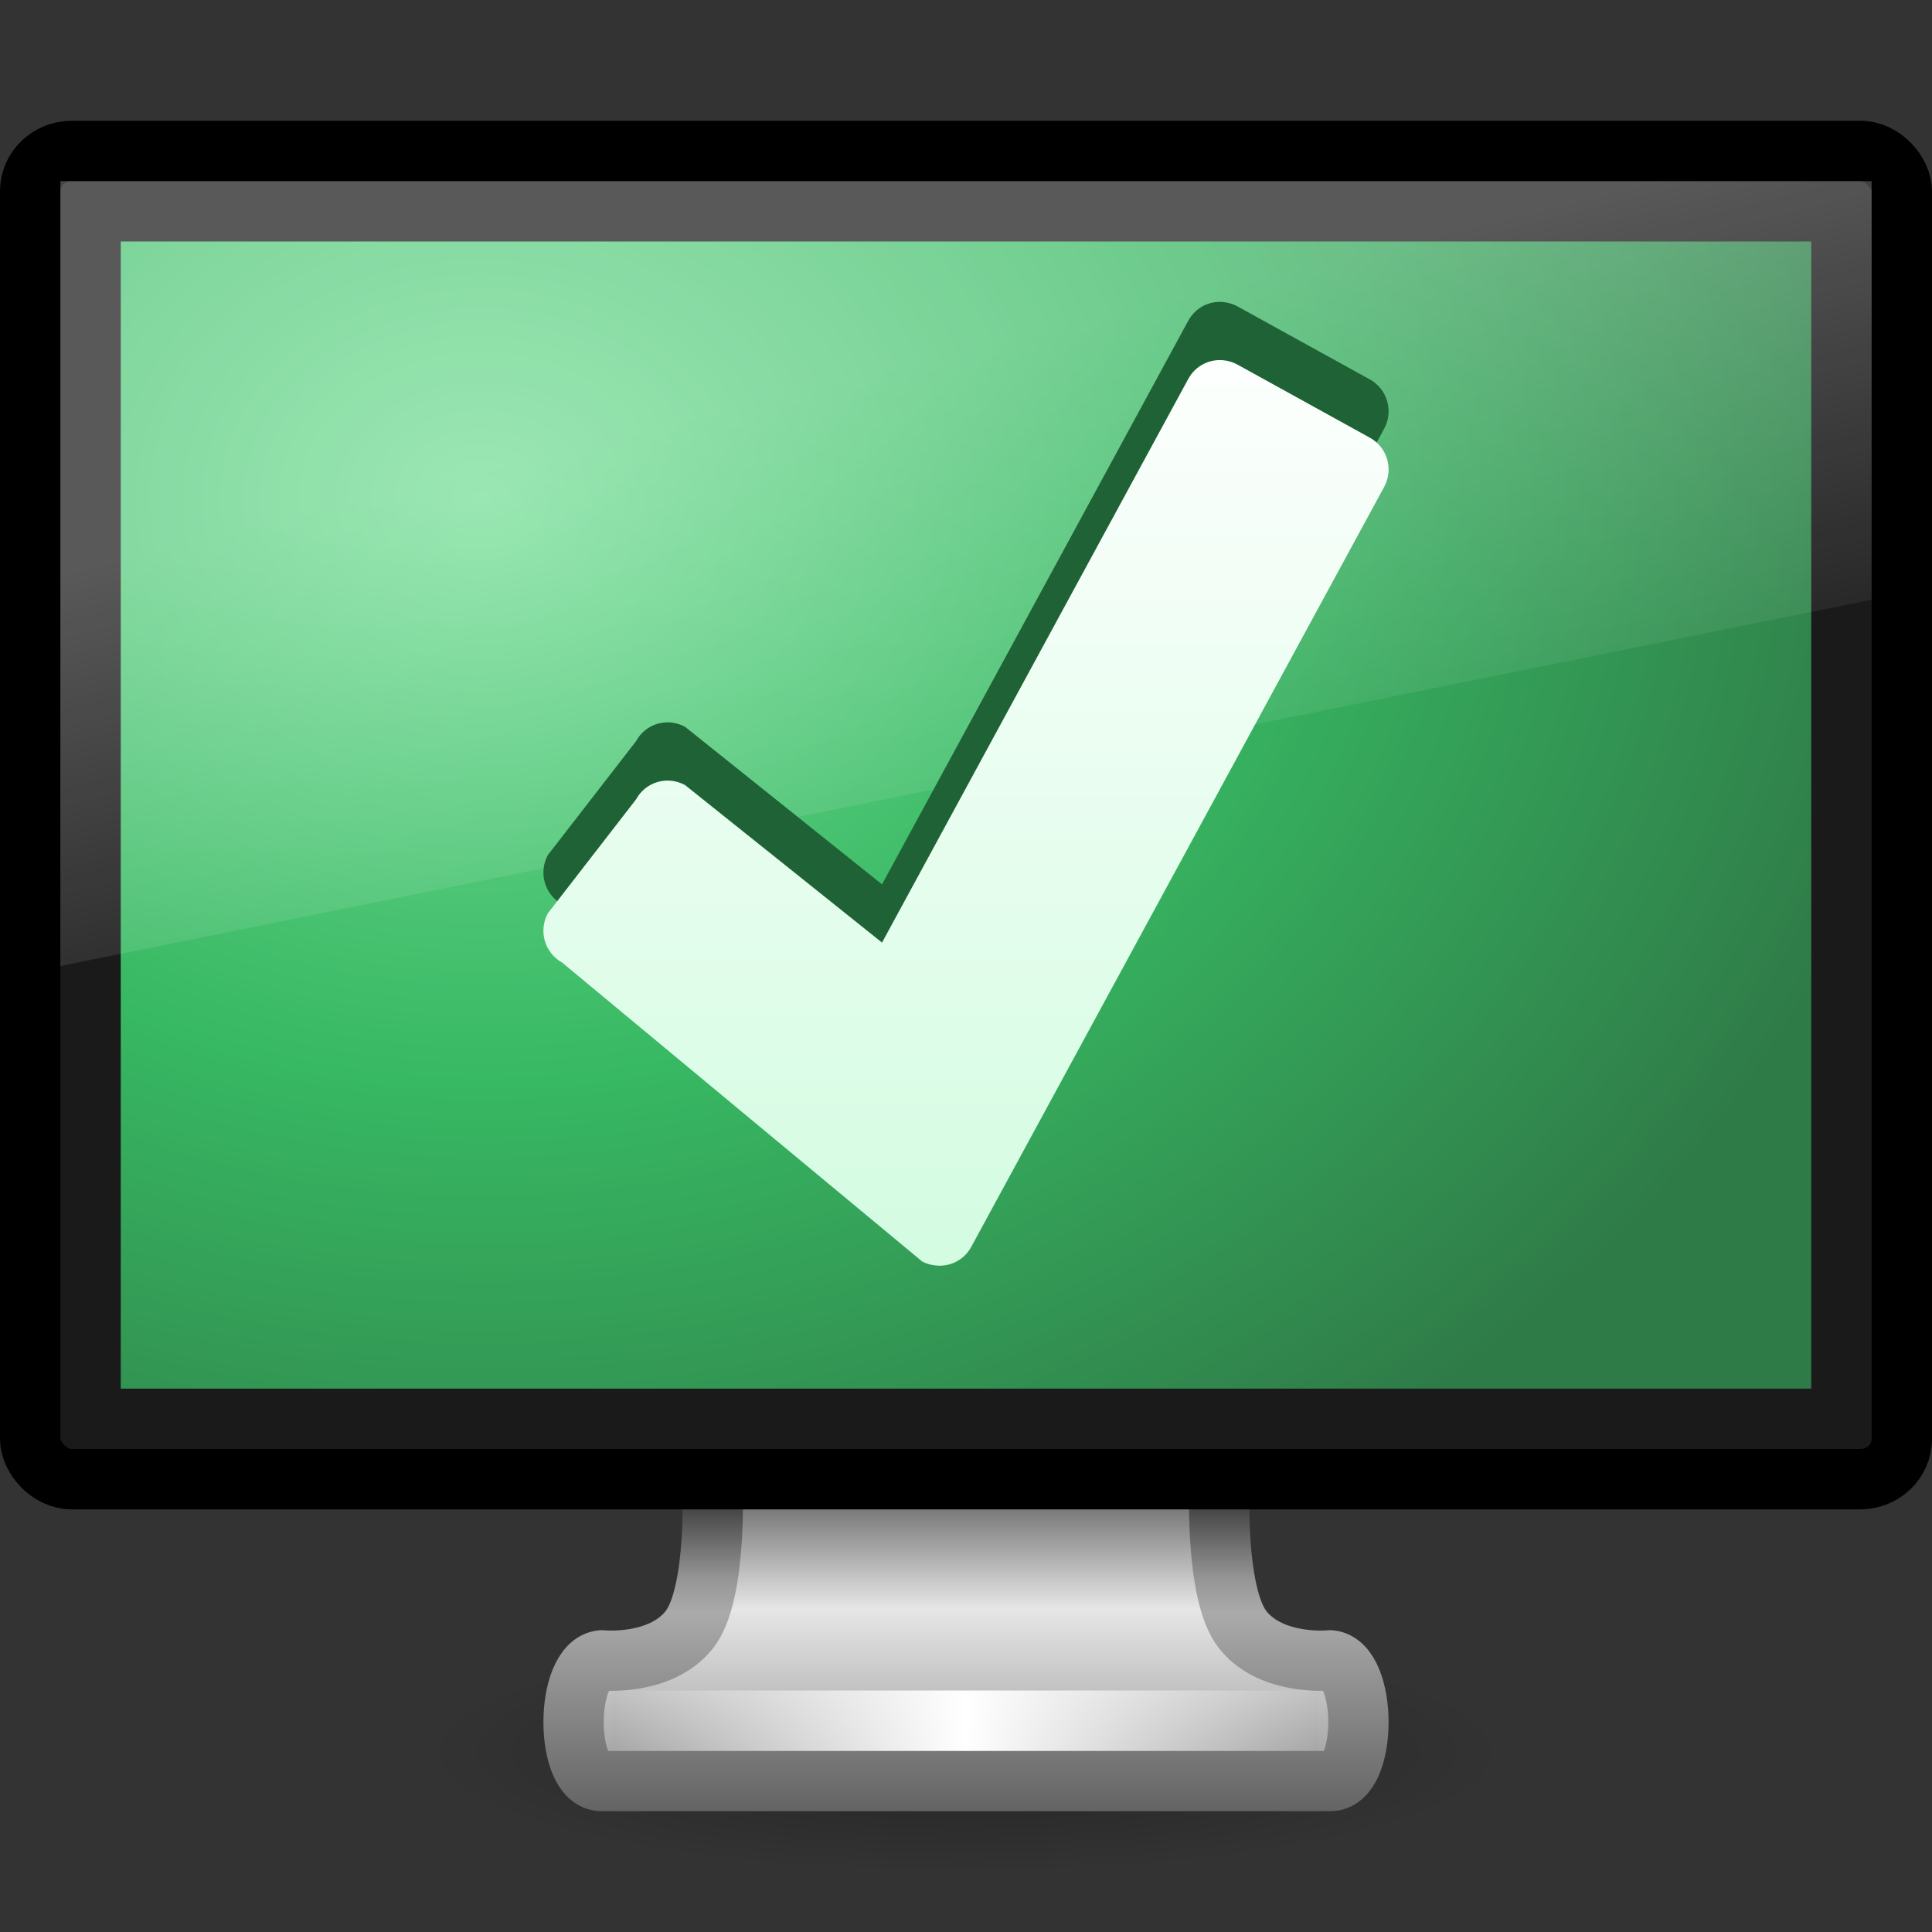 <?xml version="1.0" encoding="UTF-8" standalone="no"?>
<svg
   xmlns:dc="http://purl.org/dc/elements/1.1/"
   xmlns:cc="http://creativecommons.org/ns#"
   xmlns:rdf="http://www.w3.org/1999/02/22-rdf-syntax-ns#"
   xmlns:svg="http://www.w3.org/2000/svg"
   xmlns="http://www.w3.org/2000/svg"
   xmlns:xlink="http://www.w3.org/1999/xlink"
   version="1.0"
   width="32"
   height="32"
   id="svg3347">
  <rect width="100%" height="100%" fill="#333333" stroke="none"/>
  <defs
     id="defs3349">
    <linearGradient
       id="linearGradient10691-1">
      <stop
         id="stop10693-3"
         style="stop-color:#000000;stop-opacity:1"
         offset="0" />
      <stop
         id="stop10695-1"
         style="stop-color:#000000;stop-opacity:0"
         offset="1" />
    </linearGradient>
    <radialGradient
       cx="6.703"
       cy="73.616"
       r="7.228"
       fx="6.703"
       fy="73.616"
       id="radialGradient2557"
       xlink:href="#linearGradient10691-1"
       gradientUnits="userSpaceOnUse"
       gradientTransform="matrix(1.245,0,0,0.277,7.655,8.632)" />
    <linearGradient
       id="linearGradient3962">
      <stop
         id="stop3964"
         style="stop-color:#464646;stop-opacity:1"
         offset="0" />
      <stop
         id="stop3968"
         style="stop-color:#969696;stop-opacity:1"
         offset="0.233" />
      <stop
         id="stop3970"
         style="stop-color:#aaaaaa;stop-opacity:1"
         offset="0.344" />
      <stop
         id="stop3972"
         style="stop-color:#646464;stop-opacity:1"
         offset="1" />
    </linearGradient>
    <linearGradient
       x1="98.584"
       y1="36.076"
       x2="98.584"
       y2="44.323"
       id="linearGradient2554"
       xlink:href="#linearGradient3962"
       gradientUnits="userSpaceOnUse"
       gradientTransform="matrix(0.684,0,0,0.606,-52.461,3.129)" />
    <linearGradient
       id="linearGradient3178">
      <stop
         id="stop3180"
         style="stop-color:#787878;stop-opacity:1"
         offset="0" />
      <stop
         id="stop3184"
         style="stop-color:#c8c8c8;stop-opacity:1"
         offset="0.24" />
      <stop
         id="stop3186"
         style="stop-color:#e6e6e6;stop-opacity:1"
         offset="0.335" />
      <stop
         id="stop3188"
         style="stop-color:#8c8c8c;stop-opacity:1"
         offset="1" />
    </linearGradient>
    <linearGradient
       x1="397.073"
       y1="87.076"
       x2="397.073"
       y2="95.366"
       id="linearGradient2552"
       xlink:href="#linearGradient3178"
       gradientUnits="userSpaceOnUse"
       gradientTransform="matrix(0.682,0,0,0.606,-254.25,-27.798)" />
    <linearGradient
       id="linearGradient3342-3">
      <stop
         id="stop3344-0"
         style="stop-color:#ffffff;stop-opacity:0"
         offset="0" />
      <stop
         id="stop3346-3"
         style="stop-color:#ffffff;stop-opacity:1"
         offset="1" />
    </linearGradient>
    <linearGradient
       x1="15.574"
       y1="46.971"
       x2="23.578"
       y2="46.971"
       id="linearGradient2549"
       xlink:href="#linearGradient3342-3"
       gradientUnits="userSpaceOnUse"
       gradientTransform="matrix(0.727,0,0,0.659,-1.152,-2.45)"
       spreadMethod="reflect" />
    <linearGradient
       id="linearGradient3654">
      <stop
         id="stop3656"
         style="stop-color:#76de98;stop-opacity:1"
         offset="0" />
      <stop
         id="stop3658"
         style="stop-color:#37b862;stop-opacity:1"
         offset="0.5" />
      <stop
         id="stop3660"
         style="stop-color:#2f7b48;stop-opacity:1"
         offset="1" />
    </linearGradient>
    <radialGradient
       cx="12.244"
       cy="4.863"
       r="21"
       fx="12.244"
       fy="4.863"
       id="radialGradient2545"
       xlink:href="#linearGradient3654"
       gradientUnits="userSpaceOnUse"
       gradientTransform="matrix(1.154,0,2.5614294e-3,0.926,-6.17,3.755)" />
    <linearGradient
       id="linearGradient6592-2-7-1">
      <stop
         id="stop6594-0-2-4"
         style="stop-color:#ffffff;stop-opacity:0.275"
         offset="0" />
      <stop
         id="stop6596-2-5-3"
         style="stop-color:#ffffff;stop-opacity:0"
         offset="1" />
    </linearGradient>
    <linearGradient
       x1="12.938"
       y1="8.438"
       x2="15.25"
       y2="19.812"
       id="linearGradient2542"
       xlink:href="#linearGradient6592-2-7-1"
       gradientUnits="userSpaceOnUse"
       gradientTransform="matrix(0.714,0,0,0.867,-1.143,0.4)" />
    <linearGradient
       id="linearGradient3202">
      <stop
         id="stop3204"
         style="stop-color:#ffffff;stop-opacity:1"
         offset="0" />
      <stop
         id="stop3206"
         style="stop-color:#d3fce1;stop-opacity:1"
         offset="1" />
    </linearGradient>
    <linearGradient
       x1="-83.757"
       y1="-7.838"
       x2="-92.223"
       y2="27.521"
       id="linearGradient3338"
       xlink:href="#linearGradient3202"
       gradientUnits="userSpaceOnUse"
       gradientTransform="matrix(0.421,-0.101,0.101,0.424,52.063,-4.3075088e-2)" />
  </defs>
  <g
     id="layer1">
    <path
       d="M 25,29 C 25,30.105 20.971,31 16,31 C 11.029,31 7,30.105 7,29 C 7,27.895 11.029,27 16,27 C 20.971,27 25,27.895 25,29 L 25,29 z"
       id="path2589"
       style="opacity:0.3;fill:url(#radialGradient2557);fill-opacity:1;fill-rule:nonzero;stroke:none;stroke-width:0.8;marker:none;visibility:visible;display:inline;overflow:visible" />
    <path
       d="M 11.799,24.5 C 11.799,24.5 11.896,26.399 11.412,27 C 10.928,27.601 9.965,27.5 9.965,27.5 C 9.347,27.563 9.342,29.5 9.965,29.5 L 22.035,29.5 C 22.658,29.5 22.653,27.562 22.035,27.5 C 22.035,27.5 21.072,27.601 20.588,27 C 20.104,26.399 20.201,24.5 20.201,24.5 L 11.799,24.5 z"
       id="rect1789-8"
       style="fill:url(#linearGradient2552);fill-opacity:1;fill-rule:nonzero;stroke:url(#linearGradient2554);stroke-width:0.998;stroke-linecap:round;stroke-linejoin:round;marker:none;stroke-miterlimit:4;stroke-dasharray:none;stroke-dashoffset:0.5;stroke-opacity:1;visibility:visible;display:inline;overflow:visible;enable-background:new" />
    <path
       d="M 10.541,28.5 L 21.459,28.5"
       id="path3340-3"
       style="fill:none;stroke:url(#linearGradient2549);stroke-width:1px;stroke-linecap:square;stroke-linejoin:miter;stroke-opacity:1" />
    <rect
       width="31"
       height="22"
       rx="0.689"
       ry="0.667"
       x="0.5"
       y="2.5"
       id="rect2722"
       style="fill:#1a1a1a;fill-opacity:1;stroke:#000000;stroke-width:1;stroke-linecap:round;stroke-linejoin:round;stroke-miterlimit:4;stroke-dasharray:none;stroke-dashoffset:0.5;stroke-opacity:1" />
    <rect
       width="28"
       height="19"
       x="2"
       y="4"
       id="rect2716"
       style="fill:url(#radialGradient2545);fill-opacity:1;fill-rule:evenodd;stroke:none;display:inline;enable-background:new" />
    <path
       d="M 1,3 L 31,3 L 31,9.933 L 1,16 L 1,3 z"
       id="rect6588"
       style="fill:url(#linearGradient2542);fill-opacity:1;stroke:none" />
    <path
       d="M 20.263,5.003 C 20.031,4.979 19.8,5.094 19.681,5.313 L 14.609,14.648 L 11.348,12.039 C 11.057,11.88 10.695,11.982 10.536,12.275 L 9.074,14.163 C 8.915,14.455 9.022,14.82 9.312,14.979 C 9.312,14.979 15.267,19.926 15.274,19.93 C 15.342,19.967 15.413,19.986 15.486,19.995 C 15.722,20.025 15.964,19.914 16.086,19.69 L 22.926,7.101 C 23.085,6.808 22.978,6.444 22.688,6.284 L 20.493,5.073 C 20.42,5.033 20.34,5.011 20.263,5.003 z"
       id="path3343"
       style="fill:#1f6235;fill-opacity:1;fill-rule:nonzero;stroke:none;stroke-width:1.003;marker:none;visibility:visible;display:inline;overflow:visible" />
    <path
       d="M 20.263,5.967 C 20.031,5.944 19.8,6.058 19.681,6.277 L 14.609,15.612 L 11.348,13.004 C 11.057,12.844 10.695,12.947 10.536,13.239 L 9.074,15.127 C 8.915,15.42 9.022,15.784 9.312,15.944 C 9.312,15.944 15.267,20.89 15.274,20.894 C 15.342,20.931 15.413,20.95 15.486,20.959 C 15.722,20.99 15.964,20.878 16.086,20.654 L 22.926,8.065 C 23.085,7.773 22.978,7.408 22.688,7.249 L 20.493,6.037 C 20.42,5.997 20.34,5.975 20.263,5.967 z"
       id="path4368"
       style="fill:url(#linearGradient3338);fill-opacity:1;fill-rule:nonzero;stroke:none;stroke-width:1.003;marker:none;visibility:visible;display:inline;overflow:visible" />
  </g>
</svg>
